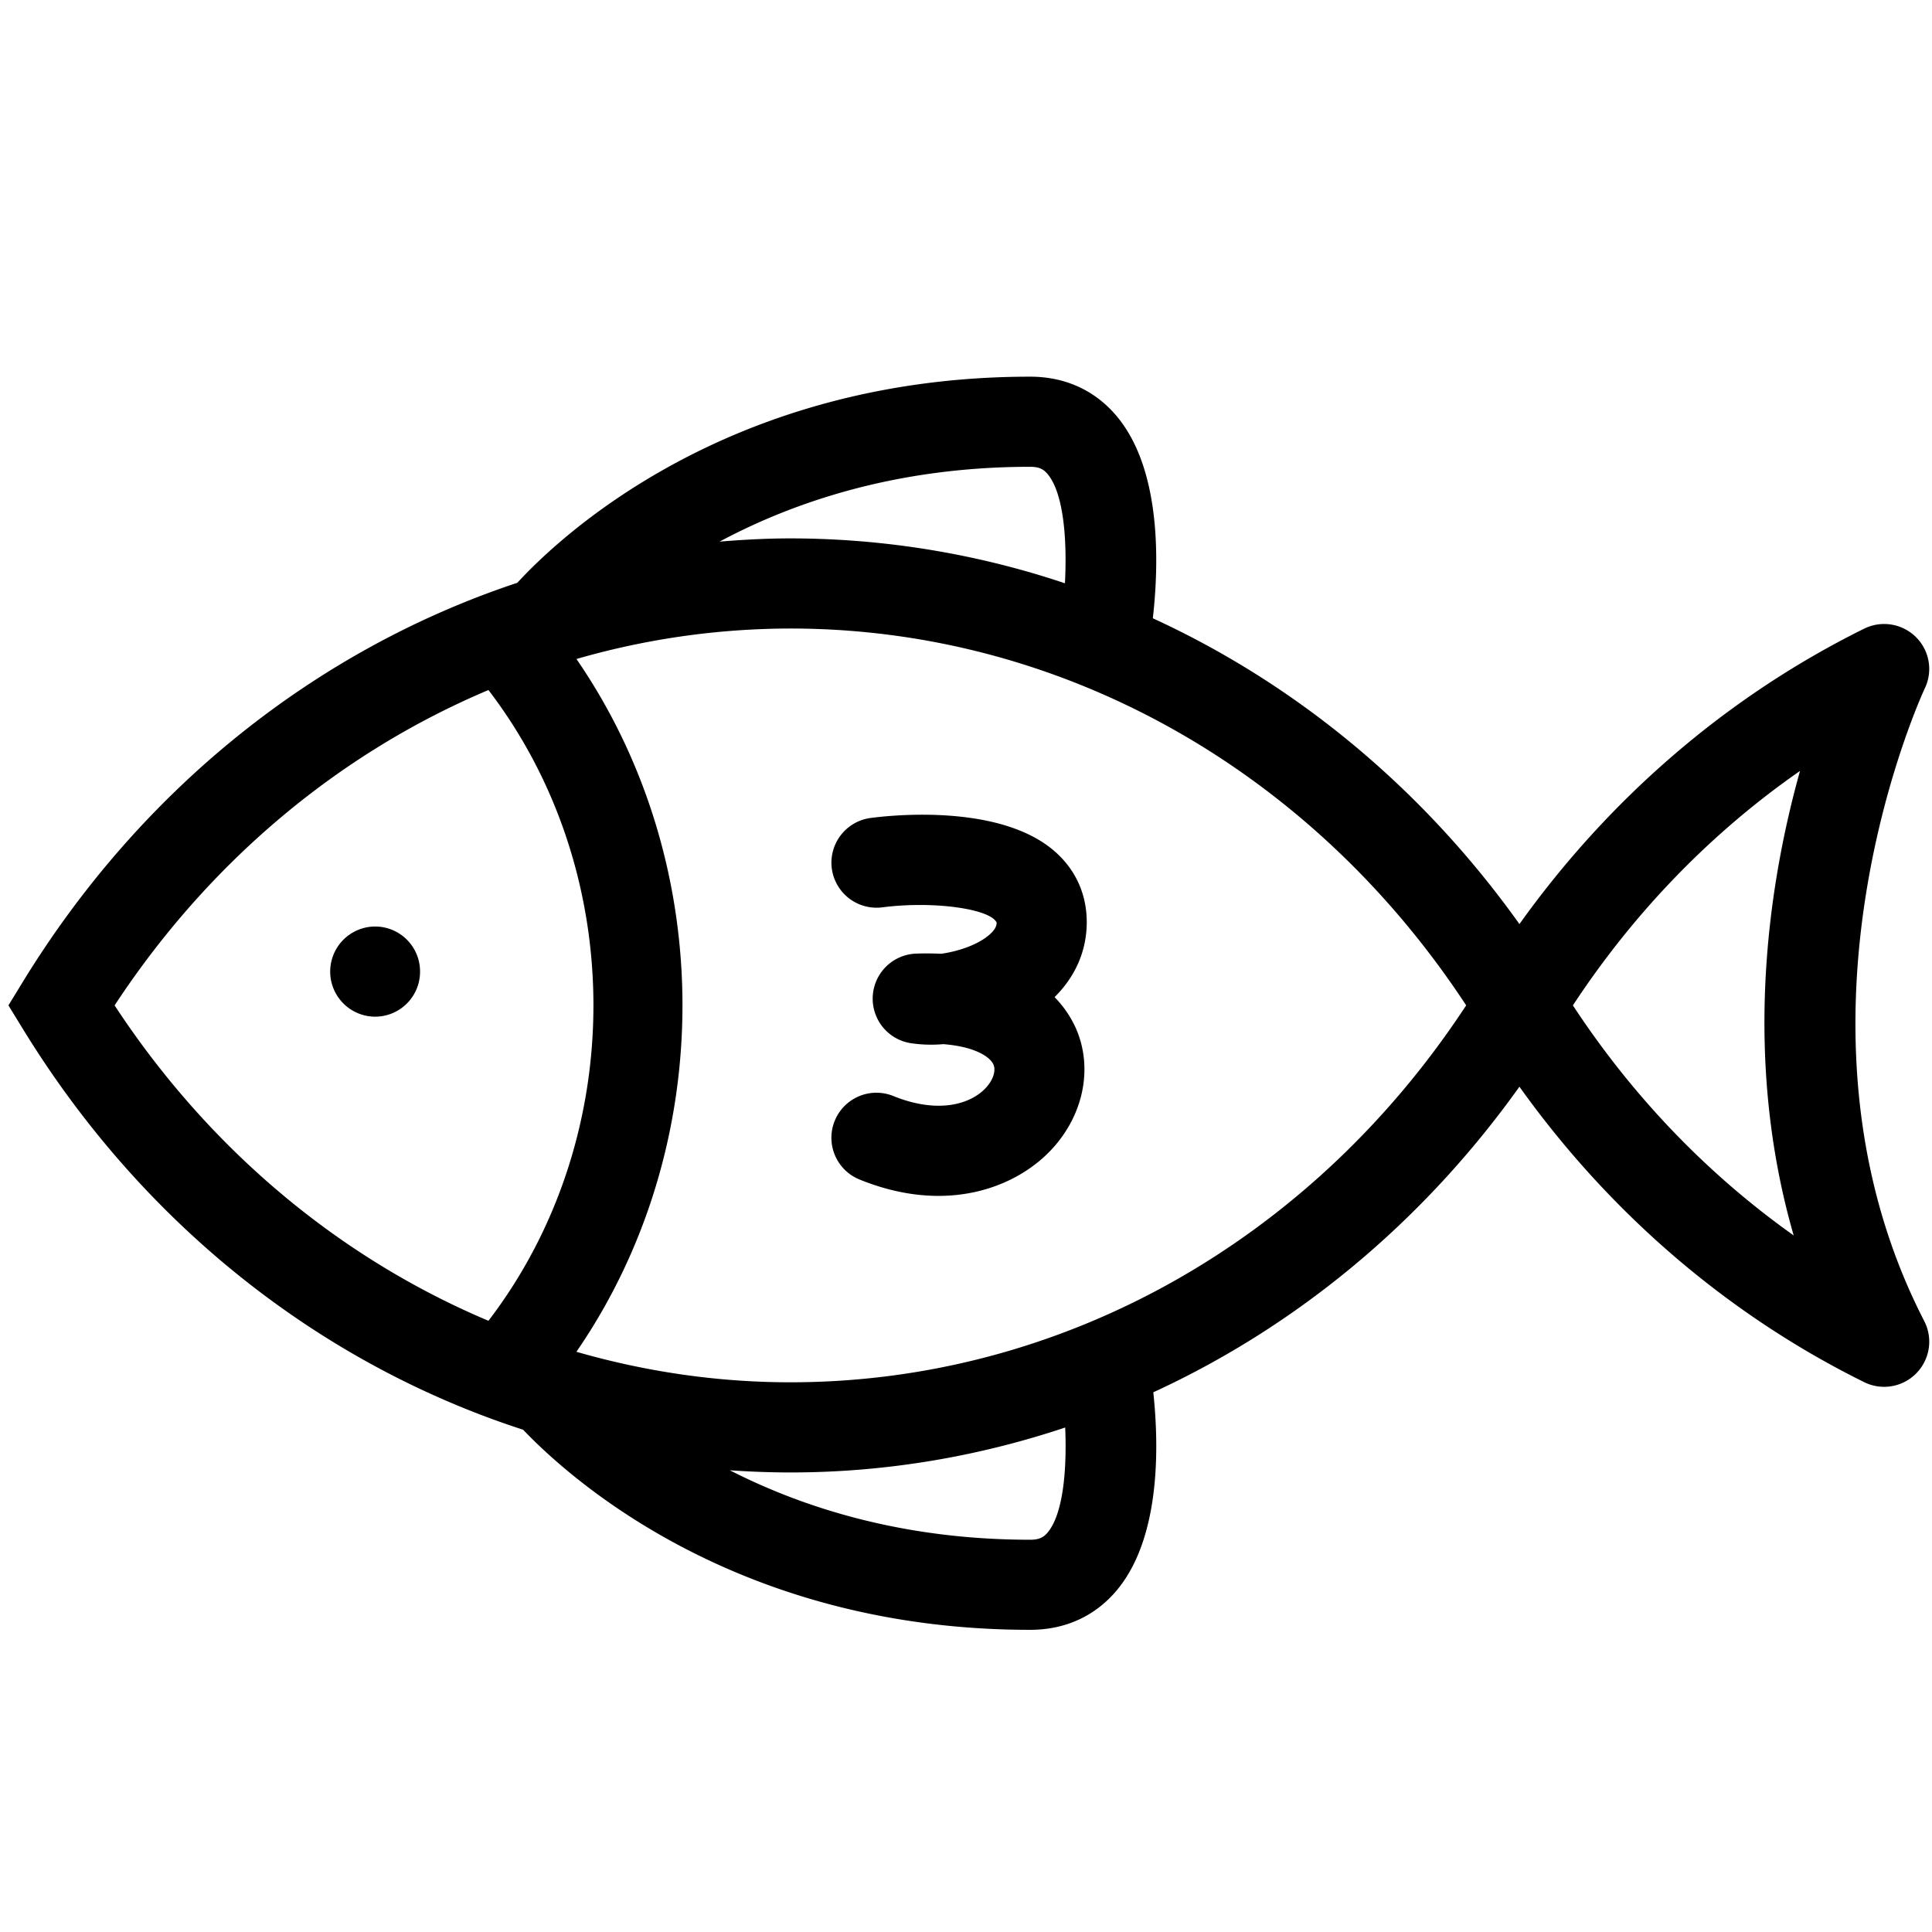 <?xml version="1.0" encoding="UTF-8"?><!DOCTYPE svg PUBLIC "-//W3C//DTD SVG 1.1//EN" "http://www.w3.org/Graphics/SVG/1.1/DTD/svg11.dtd"><svg xmlns="http://www.w3.org/2000/svg" xmlns:xlink="http://www.w3.org/1999/xlink" version="1.1" id="Layer_1" x="0px" y="0px" width="91px" height="91px" viewBox="0 0 91 91" xml:space="preserve"><path d="M90.24 30.004a2.126 2.126 0 0 0-2.435-.393c-6.415 3.172-11.975 7.95-16.237 13.914-4.56-6.394-10.523-11.305-17.268-14.403.287-2.526.42-6.96-1.68-9.494-1.021-1.233-2.438-1.886-4.097-1.886-14.261 0-22.23 7.609-24.156 9.708-9.442 3.136-17.704 9.679-23.29 18.793l-.68 1.111.68 1.11c5.641 9.2 14.007 15.779 23.561 18.878 2.31 2.415 10.186 9.425 23.886 9.425 1.658 0 3.075-.651 4.097-1.885 2.046-2.472 1.973-6.75 1.701-9.303 6.735-3.1 12.689-8.008 17.245-14.394 4.263 5.967 9.822 10.743 16.238 13.916a2.12 2.12 0 0 0 2.454-.415 2.123 2.123 0 0 0 .376-2.461c-7.271-14.117-.046-29.646.024-29.798a2.113 2.113 0 0 0-.419-2.423zm-41.717-8.017c.449 0 .648.133.826.349.753.906.918 3.099.811 5.137a40.766 40.766 0 0 0-12.933-2.114c-1.119 0-2.229.061-3.333.152 3.486-1.864 8.34-3.524 14.629-3.524zM23.007 62.211c-7-2.951-13.146-8.054-17.609-14.855 4.464-6.802 10.609-11.903 17.609-14.854 6.594 8.61 6.592 21.096 0 29.709zm26.343 9.967c-.179.214-.377.346-.826.346-6.005 0-10.701-1.513-14.149-3.272a41.68 41.68 0 0 0 2.854.103c4.459 0 8.816-.738 12.943-2.117.085 1.98-.093 4.061-.822 4.94zm-12.122-7.07c-3.453 0-6.833-.503-10.078-1.437 6.66-9.678 6.66-22.955.002-32.631a36.456 36.456 0 0 1 10.075-1.436c12.715 0 24.521 6.611 31.832 17.75-7.308 11.144-19.115 17.754-31.831 17.754zm47.257-6.918c-4.055-2.876-7.583-6.543-10.399-10.835 2.888-4.396 6.517-8.137 10.697-11.042-1.458 5.212-2.756 13.362-.298 21.877z"/><path d="M17.676 43.64a2.123 2.123 0 1 0 0 4.247 2.117 2.117 0 0 0 2.109-2.125 2.117 2.117 0 0 0-2.109-2.122z"/><path d="M49.703 40.122c-2.565-2.273-7.698-1.727-8.698-1.594a2.125 2.125 0 0 0-1.826 2.38 2.127 2.127 0 0 0 2.38 1.829c2.438-.315 5.09.077 5.383.716 0 .087-.002.292-.37.6-.585.491-1.532.773-2.241.871a14.48 14.48 0 0 0-1.166-.008 2.123 2.123 0 0 0-.275 4.218 6.54 6.54 0 0 0 1.543.047c1.551.124 2.211.626 2.358.958.134.3-.022.76-.391 1.137-.707.729-2.214 1.202-4.321.349a2.121 2.121 0 1 0-1.595 3.931c1.339.544 2.587.772 3.72.772 2.306 0 4.127-.945 5.245-2.101 1.583-1.636 2.061-3.915 1.22-5.809a5.03 5.03 0 0 0-.997-1.452c.974-.964 1.495-2.153 1.515-3.459.018-1.339-.497-2.509-1.484-3.385z"/></svg>